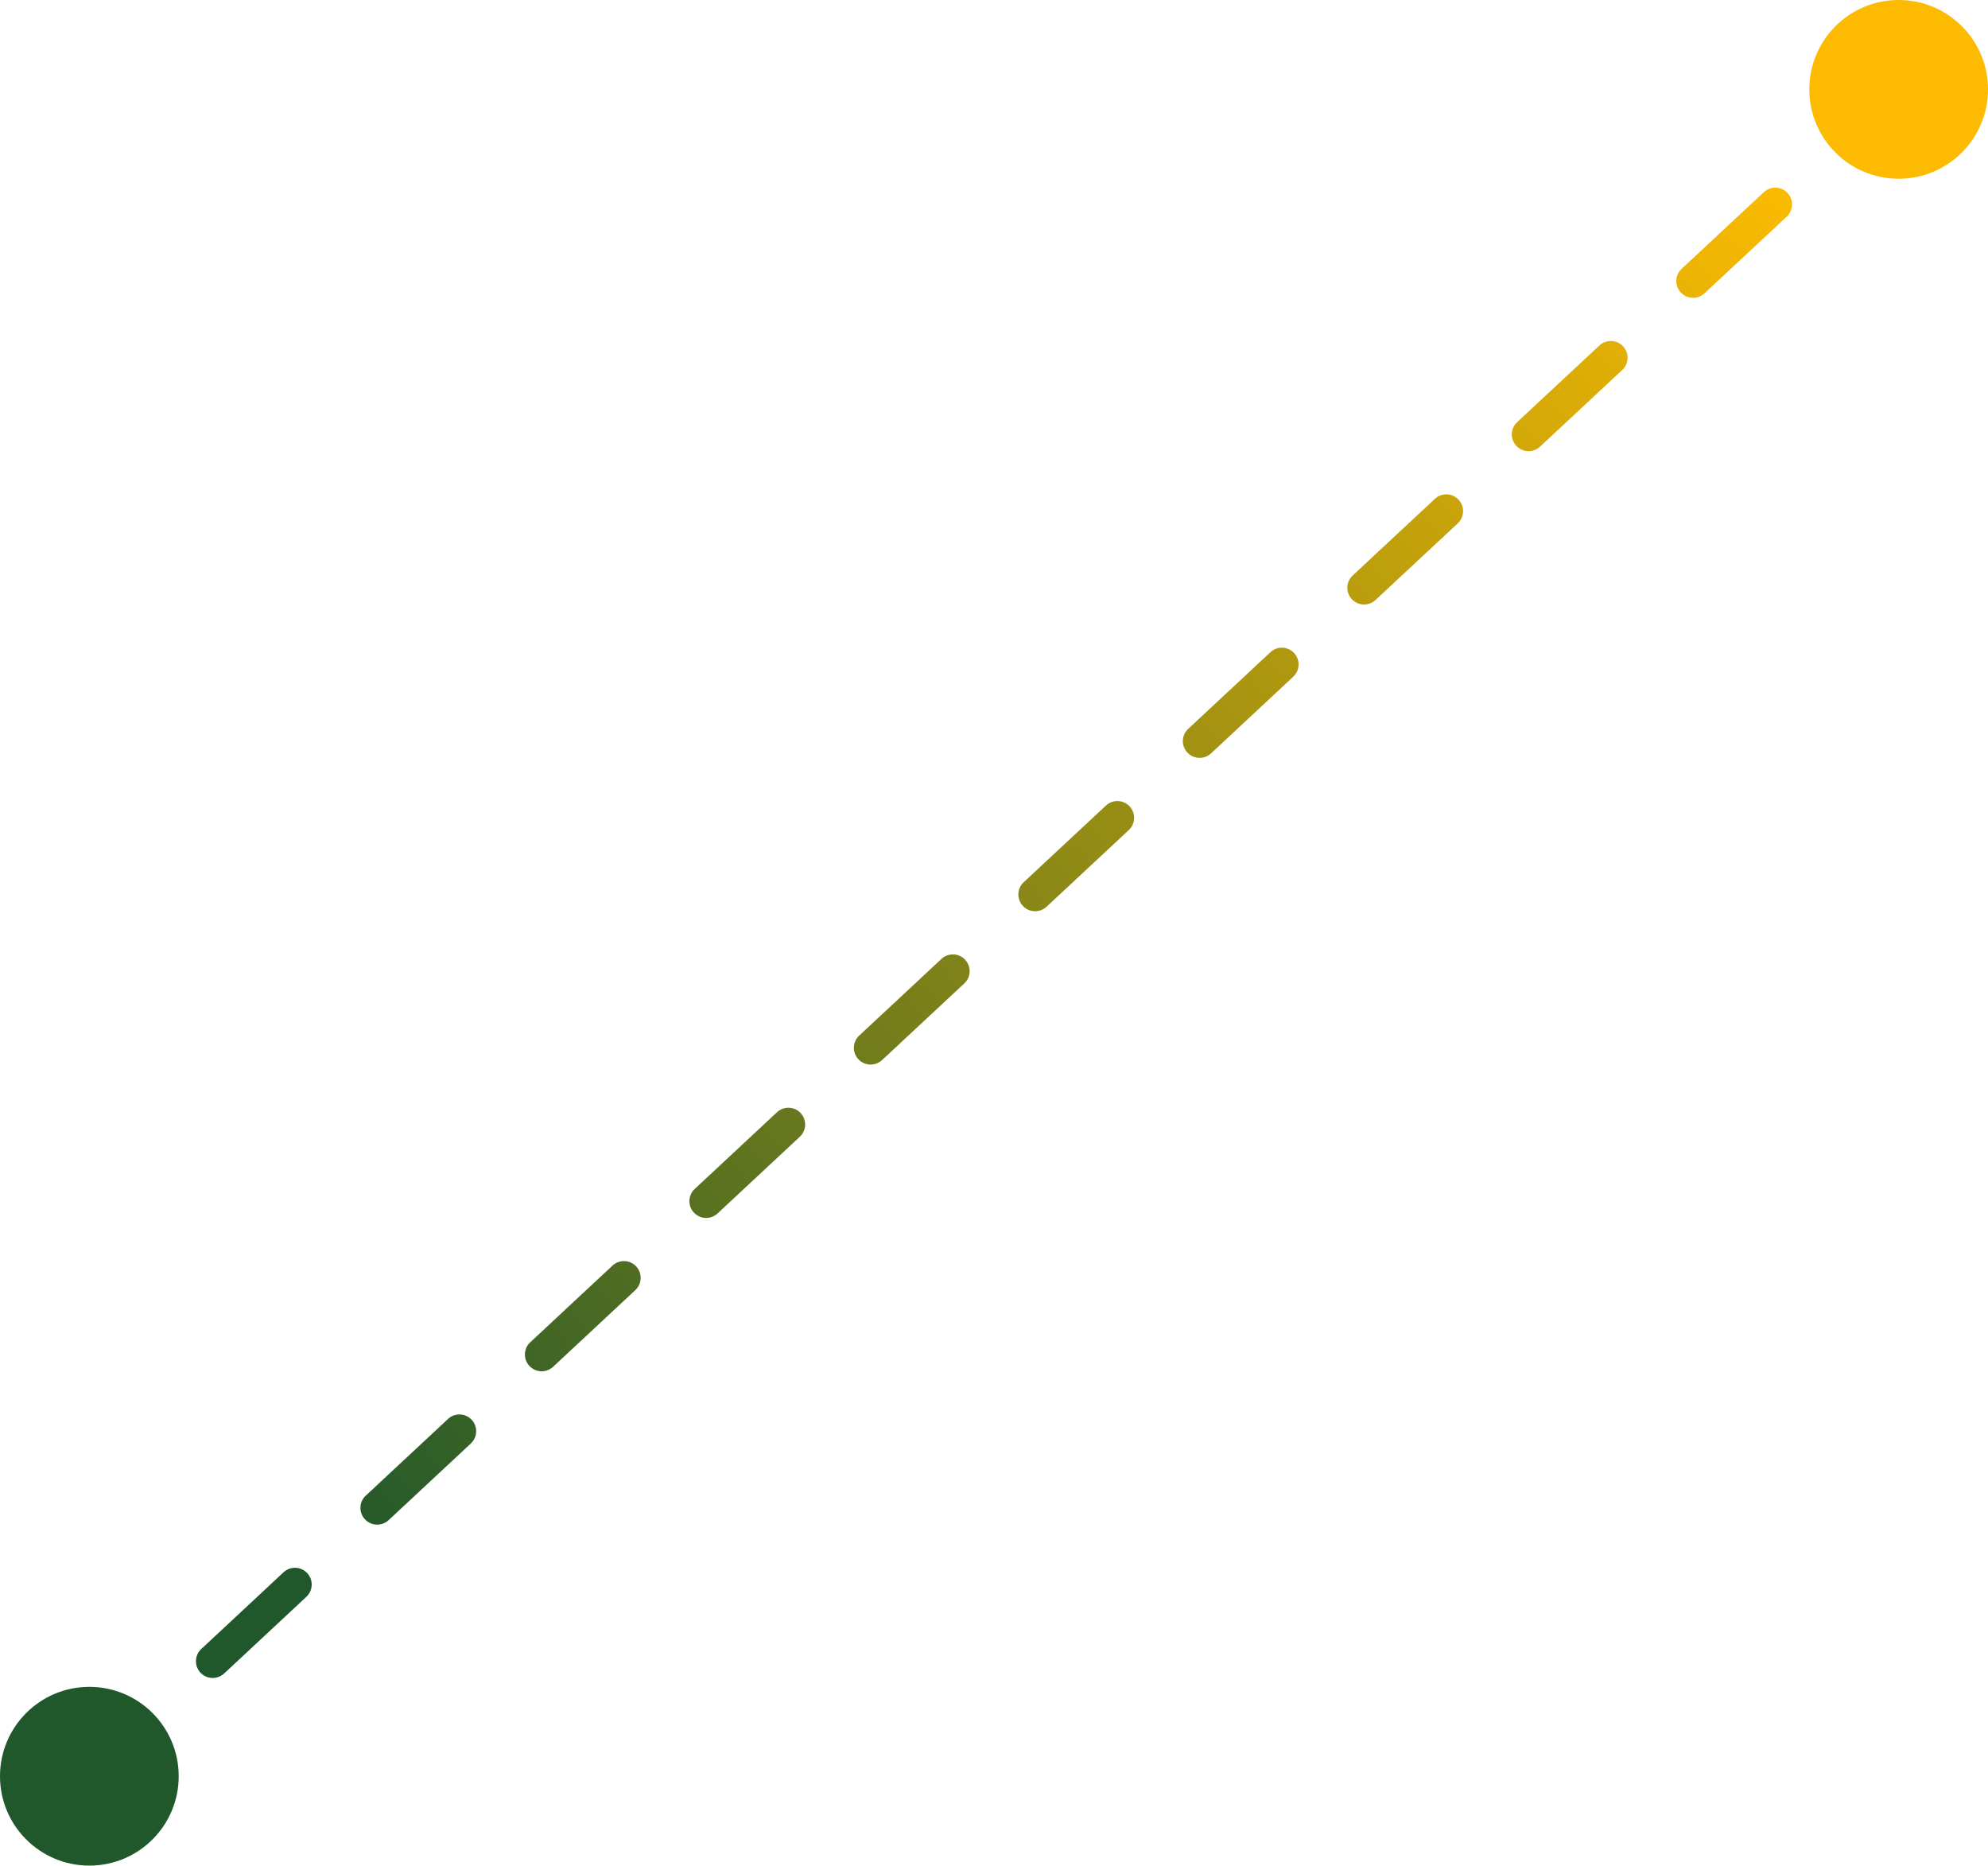 <svg fill="none" height="334" viewBox="0 0 356 334" width="356" xmlns="http://www.w3.org/2000/svg"><linearGradient id="a" gradientUnits="userSpaceOnUse" x1="340" x2="24.416" y1="6.631" y2="291.872"><stop offset=".071" stop-color="#fcbb00"/><stop offset=".924" stop-color="#20572b"/></linearGradient><path d="m324 16c0 8.837 7.163 16 16 16s16-7.163 16-16c0-8.837-7.163-16-16-16s-16 7.163-16 16zm-324 302c0 8.837 7.163 16 16 16 8.837 0 16-7.163 16-16s-7.163-16-16-16c-8.837 0-16 7.163-16 16zm25.409-4.669c1.212-1.13 1.279-3.028.149-4.24s-3.028-1.279-4.24-.149zm10.636-18.116c-1.212 1.129-1.279 3.028-.149 4.24s3.028 1.278 4.24.149zm18.818-9.339c1.212-1.129 1.279-3.028.149-4.24s-3.028-1.278-4.24-.149zm10.636-18.116c-1.212 1.13-1.279 3.028-.149 4.24s3.028 1.279 4.24.149zm18.818-9.338c1.212-1.13 1.279-3.028.149-4.24s-3.028-1.279-4.24-.149zm10.636-18.117c-1.212 1.13-1.279 3.029-.149 4.241s3.028 1.278 4.24.149zm18.819-9.338c1.212-1.129 1.278-3.028.149-4.24-1.13-1.212-3.028-1.278-4.24-.149zm10.636-18.116c-1.212 1.13-1.279 3.028-.149 4.24s3.028 1.279 4.24.149zm18.818-9.338c1.212-1.13 1.279-3.028.149-4.24-1.129-1.212-3.028-1.279-4.24-.149zm10.637-18.117c-1.212 1.13-1.279 3.028-.149 4.24 1.129 1.212 3.028 1.279 4.24.149zm18.818-9.338c1.212-1.13 1.279-3.028.149-4.24s-3.028-1.279-4.24-.149zm10.636-18.116c-1.212 1.13-1.279 3.028-.149 4.24s3.028 1.279 4.24.149zm18.818-9.338c1.212-1.13 1.279-3.028.149-4.24-1.129-1.212-3.028-1.279-4.24-.149zm10.637-18.117c-1.212 1.13-1.279 3.028-.149 4.24 1.129 1.212 3.028 1.279 4.24.149zm18.818-9.338c1.212-1.13 1.279-3.028.149-4.24s-3.028-1.279-4.24-.149zm10.636-18.116c-1.212 1.129-1.279 3.028-.149 4.24s3.028 1.278 4.24.149zm18.819-9.338c1.211-1.13 1.278-3.028.149-4.24-1.13-1.212-3.029-1.279-4.241-.149zm10.636-18.116c-1.212 1.13-1.279 3.028-.149 4.24 1.129 1.212 3.028 1.279 4.24.149zm18.818-9.338c1.212-1.13 1.279-3.028.149-4.24s-3.028-1.279-4.24-.149zm10.636-18.116c-1.212 1.13-1.278 3.028-.149 4.24 1.13 1.212 3.028 1.279 4.24.149zm18.819-9.338c1.212-1.13 1.278-3.028.149-4.24-1.13-1.212-3.028-1.279-4.24-.149zm10.636-18.116c-1.212 1.13-1.279 3.028-.149 4.24s3.028 1.279 4.24.149zm-312.546 299.526 7.364-6.864-4.091-4.389-7.364 6.863zm22.091-20.591 14.727-13.728-4.091-4.389-14.727 13.728zm29.455-27.455 14.727-13.727-4.091-4.389-14.727 13.727zm29.454-27.454 14.727-13.728-4.091-4.389-14.727 13.727zm29.454-27.455 14.727-13.727-4.091-4.389-14.727 13.727zm29.455-27.455 14.727-13.727-4.091-4.389-14.727 13.727zm29.454-27.454 14.727-13.727-4.091-4.389-14.727 13.727zm29.455-27.455 14.727-13.727-4.091-4.389-14.727 13.727zm29.454-27.454 14.728-13.727-4.092-4.389-14.727 13.727zm29.455-27.455 14.727-13.727-4.091-4.389-14.727 13.727zm29.454-27.455 14.728-13.727-4.091-4.389-14.728 13.727zm29.455-27.454 7.364-6.864-4.092-4.389-7.363 6.864z" fill="url(#a)"/></svg>
